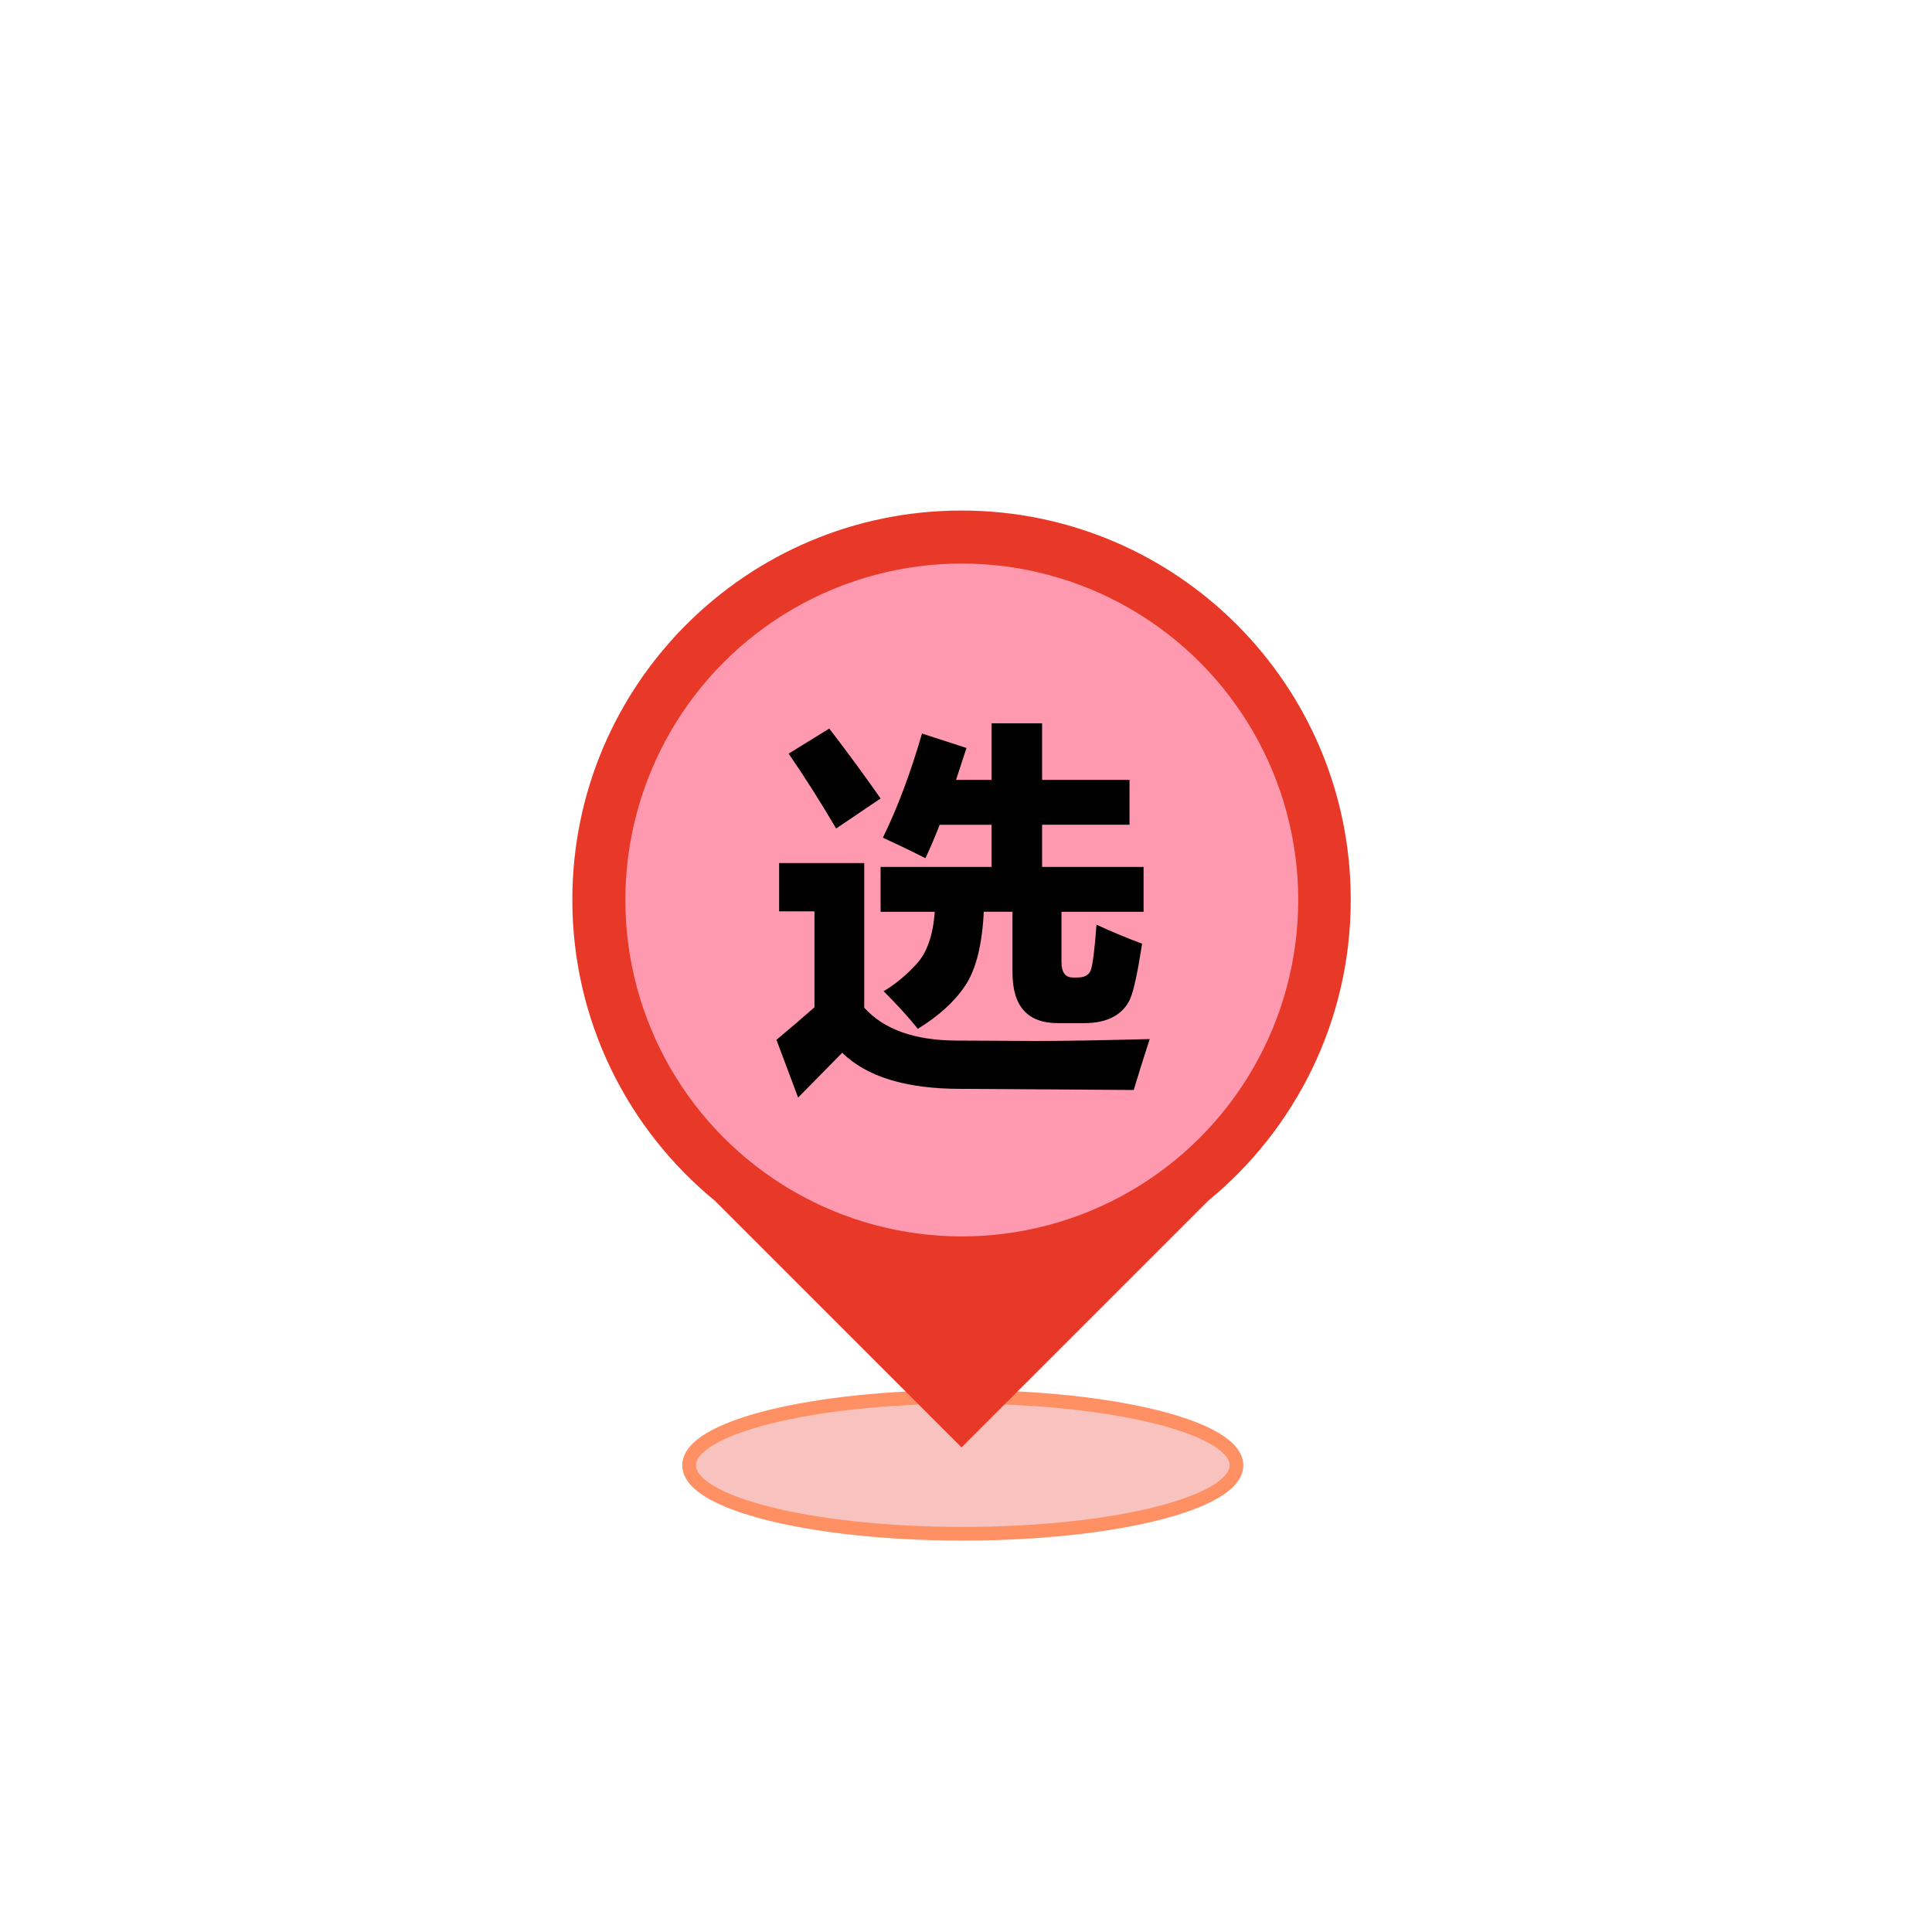 ﻿<?xml version="1.0" encoding="utf-8"?>
<!-- Generator: Adobe Illustrator 15.0.0, SVG Export Plug-In . SVG Version: 6.00 Build 0)  -->
<!DOCTYPE svg PUBLIC "-//W3C//DTD SVG 1.1//EN" "http://www.w3.org/Graphics/SVG/1.1/DTD/svg11.dtd">
<svg version="1.1" id="图层_1" xmlns="http://www.w3.org/2000/svg" xmlns:xlink="http://www.w3.org/1999/xlink" x="0px" y="0px"
	 width="128px" height="128px" viewBox="0 0 48 48" enable-background="new 0 0 48 48" xml:space="preserve">

	 	<ellipse cx="23.89" cy="20.146" rx="20" ry="5" fill-opacity="0.30" style="fill:rgb(232,56,40);
stroke:rgb(255,144,100);stroke-width:1" transform="matrix(0.34,0,0,0.34,15.797,29.556)" xmlns="http://www.w3.org/2000/svg">
<animate attributeType="xml" attributeName="rx" begin="0s" dur="2s" values="9;15;21;30;21;15;9" repeatCount="indefinite"/>
<animate attributeType="xml" attributeName="ry" begin="0s" dur="2s" values="5;10;12;10;5" repeatCount="indefinite"/>
	<animate attributeType="xml" attributeName="stroke-opacity" begin="0.5s" dur="2s" values=".9;.85;.8;.75;.6; .3; .9" repeatCount="indefinite"/>
</ellipse>


<path fill="#E83828" d="M43,20.146c0-10.554-8.559-19.11-19.111-19.11c-10.553,0-19.109,8.556-19.109,19.11&#xD;
	c0,5.959,2.729,11.279,7.003,14.784L23.89,47.036l12.112-12.112C40.271,31.419,43,26.103,43,20.146z" transform="matrix(0.506,0,0,0.506,11.801,12.16)" xmlns="http://www.w3.org/2000/svg" />
<circle fill="#FF99AF" cx="23.89" cy="20.146" r="17.199" transform="matrix(0.486,0,0,0.486,12.285,12.569)" xmlns="http://www.w3.org/2000/svg" />
<g transform="matrix(0.506,0,0,0.506,11.801,12.16)" xmlns="http://www.w3.org/2000/svg">
	<path d="M33.128,26.986c-0.323,0.995-0.584,1.829-0.783,2.501l-8.51-0.056c-2.669,0-4.604-0.591-5.804-1.773l-2.165,2.202&#xD;
		l-1.064-2.836c0.672-0.561,1.294-1.093,1.866-1.597v-4.711h-1.735v-2.37h4.18v7.101c0.971,1.076,2.495,1.614,4.572,1.614&#xD;
		l3.816,0.019C28.964,27.08,30.839,27.049,33.128,26.986z M17.396,11.74c0.933,1.219,1.773,2.364,2.52,3.434l-2.184,1.474&#xD;
		c-0.759-1.294-1.537-2.52-2.333-3.676L17.396,11.74z M30.516,21.37c0.722,0.336,1.468,0.647,2.239,0.933&#xD;
		c-0.218,1.412-0.412,2.313-0.583,2.701s-0.446,0.686-0.826,0.891c-0.379,0.206-0.854,0.309-1.427,0.309h-1.307&#xD;
		c-1.48,0-2.221-0.828-2.221-2.482v-2.986h-1.409c-0.081,1.624-0.382,2.829-0.905,3.616c-0.522,0.787-1.3,1.497-2.333,2.132&#xD;
		c-0.448-0.56-1.008-1.176-1.68-1.847c0.585-0.348,1.129-0.801,1.633-1.357s0.796-1.405,0.877-2.543h-2.659v-2.202h5.449v-2.071&#xD;
		h-2.547c-0.236,0.604-0.47,1.151-0.7,1.642c-0.61-0.311-1.307-0.647-2.09-1.008c0.709-1.443,1.35-3.147,1.922-5.113l2.183,0.709&#xD;
		l-0.513,1.568h1.745v-2.781h2.481v2.781h4.293v2.202h-4.293v2.071h4.983v2.202h-4.031v2.463c0,0.51,0.187,0.765,0.56,0.765h0.225&#xD;
		c0.342,0,0.56-0.12,0.652-0.359C30.329,23.365,30.422,22.62,30.516,21.37z" />
</g>
</svg>

